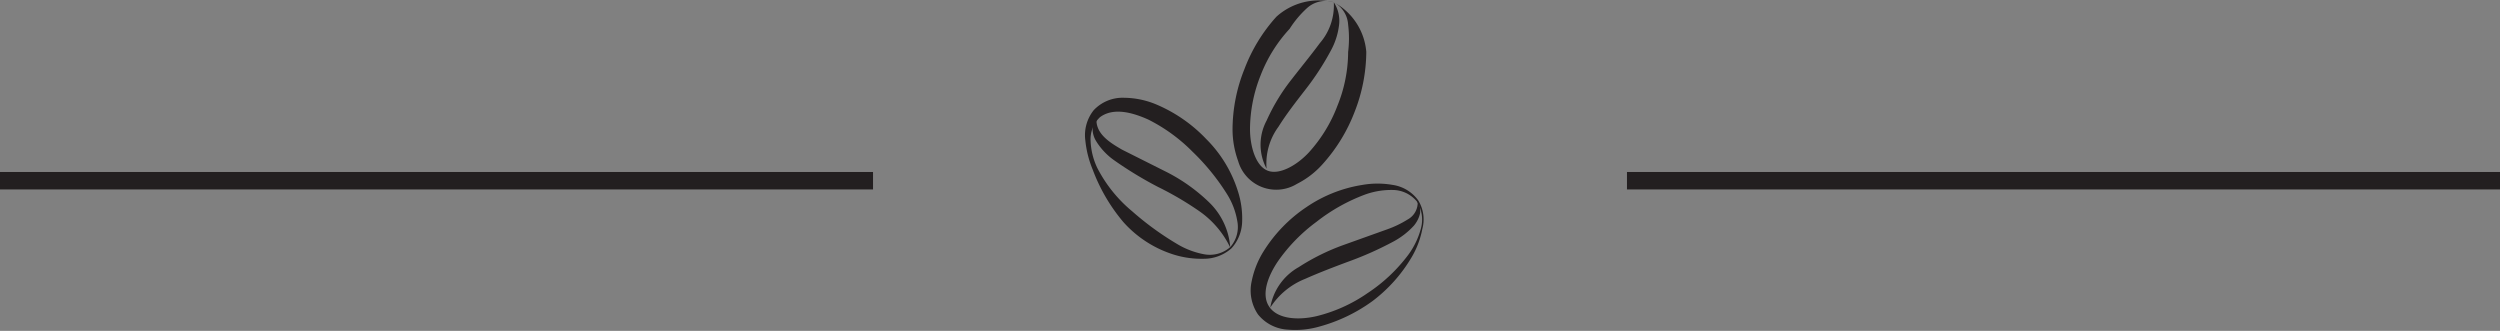 <svg id="Layer_1" data-name="Layer 1" xmlns="http://www.w3.org/2000/svg" viewBox="0 0 143.18 18.95"><rect x="0" y="0" width="143.18" height="18.95" fill="#808080" stroke="none"/><defs><style>.cls-1{fill:#fff;stroke:#231f20;stroke-miterlimit:10;}.cls-2{fill:#231f20;}</style></defs><title>coffee-beans-icon</title><path class="cls-1" d="M-11.94,16.93" transform="translate(-5.54 -3.29)"/><line class="cls-1" y1="10.35" x2="50" y2="10.35"/><path class="cls-2" d="M86.76,14.76A2.07,2.07,0,0,1,87,16.4,5,5,0,0,1,86.4,18a8.64,8.64,0,0,1-2.25,2.53A9.33,9.33,0,0,1,81.08,22a5,5,0,0,1-1.77.17,2.35,2.35,0,0,1-1.72-.87,2.43,2.43,0,0,1-.36-1.92,5.1,5.1,0,0,1,.68-1.7,8.38,8.38,0,0,1,2.44-2.52,7.85,7.85,0,0,1,3.22-1.28,5,5,0,0,1,1.73,0A2.19,2.19,0,0,1,86.76,14.76Zm-.08.06a1.81,1.81,0,0,0-1.41-.65,4.4,4.4,0,0,0-1.57.27A10.38,10.38,0,0,0,80.93,16a9.69,9.69,0,0,0-2.19,2.24c-.56.82-1,1.91-.5,2.63s1.69.76,2.69.53a8.79,8.79,0,0,0,2.93-1.32,9.27,9.27,0,0,0,2.36-2.23,4.48,4.48,0,0,0,.7-1.48A1.94,1.94,0,0,0,86.68,14.82Z" transform="translate(-5.54 -3.29)"/><path class="cls-2" d="M76.07,17.51a2.37,2.37,0,0,1-1.58.6,5.36,5.36,0,0,1-1.73-.24A6.46,6.46,0,0,1,69.87,16a10.11,10.11,0,0,1-1.75-3,5.87,5.87,0,0,1-.42-1.66,2.29,2.29,0,0,1,.48-1.74,2.27,2.27,0,0,1,1.75-.71,4.87,4.87,0,0,1,1.78.36,8.52,8.52,0,0,1,2.91,2,7.29,7.29,0,0,1,1.82,3,5.07,5.07,0,0,1,.24,1.73A2.35,2.35,0,0,1,76.07,17.51ZM76,17.44a1.74,1.74,0,0,0,.4-1.5,4.21,4.21,0,0,0-.56-1.49,12.73,12.73,0,0,0-2-2.47,9.65,9.65,0,0,0-2.53-1.84c-.91-.41-2-.71-2.77-.14A1.74,1.74,0,0,0,68,11.34a3.93,3.93,0,0,0,.38,1.56,7.92,7.92,0,0,0,2,2.49A16.89,16.89,0,0,0,73,17.29a4.63,4.63,0,0,0,1.49.56A1.77,1.77,0,0,0,76,17.44Z" transform="translate(-5.54 -3.29)"/><path class="cls-2" d="M81.93,3.42a3.56,3.56,0,0,1,1.86,2.84,9.53,9.53,0,0,1-.67,3.44,9.55,9.55,0,0,1-1.84,3,4.94,4.94,0,0,1-1.46,1.12,2.27,2.27,0,0,1-3.37-1.31,5.33,5.33,0,0,1-.32-1.82,9.33,9.33,0,0,1,.68-3.44,9.45,9.45,0,0,1,1.83-3A3.61,3.61,0,0,1,81.93,3.42Zm0,0a1.57,1.57,0,0,0-1.53.33,5.8,5.8,0,0,0-1,1.19A8.33,8.33,0,0,0,77.74,7.6a8.44,8.44,0,0,0-.61,3.07c0,1,.32,2.11,1,2.39s1.71-.32,2.38-1.05a8.37,8.37,0,0,0,1.63-2.67,8.24,8.24,0,0,0,.61-3.07,6.33,6.33,0,0,0,0-1.57A1.56,1.56,0,0,0,81.93,3.42Z" transform="translate(-5.54 -3.29)"/><line class="cls-1" x1="93.18" y1="10.35" x2="143.18" y2="10.35"/><path class="cls-2" d="M76,17.47a5.35,5.35,0,0,0-1.78-2.09A18.2,18.2,0,0,0,71.87,14a21.75,21.75,0,0,1-2.49-1.51,3.74,3.74,0,0,1-1.07-1.13,1.36,1.36,0,0,1,.06-1.5c-.22,1,.65,1.55,1.43,2l2.55,1.28a10.08,10.08,0,0,1,2.42,1.72A4,4,0,0,1,76,17.47Z" transform="translate(-5.54 -3.29)"/><path class="cls-2" d="M81.93,3.42a1.94,1.94,0,0,1,.29,1.38,4,4,0,0,1-.44,1.35,15.56,15.56,0,0,1-1.49,2.29c-.55.71-1.08,1.39-1.53,2.11a3.55,3.55,0,0,0-.68,2.4,2.91,2.91,0,0,1,0-2.75,11.16,11.16,0,0,1,1.43-2.36c.55-.71,1.11-1.39,1.62-2.08A3.31,3.31,0,0,0,81.93,3.42Z" transform="translate(-5.54 -3.29)"/><path class="cls-2" d="M86.73,14.79a1.16,1.16,0,0,1,.14.72,1.71,1.71,0,0,1-.35.7,4.4,4.4,0,0,1-1.17.91,19.15,19.15,0,0,1-2.55,1.14c-.86.32-1.7.64-2.51,1a4.22,4.22,0,0,0-2,1.65,3.28,3.28,0,0,1,1.63-2.32,12.52,12.52,0,0,1,2.54-1.26L85,16.42a5.93,5.93,0,0,0,1.16-.56A1.1,1.1,0,0,0,86.73,14.79Z" transform="translate(-5.54 -3.29)"/></svg>